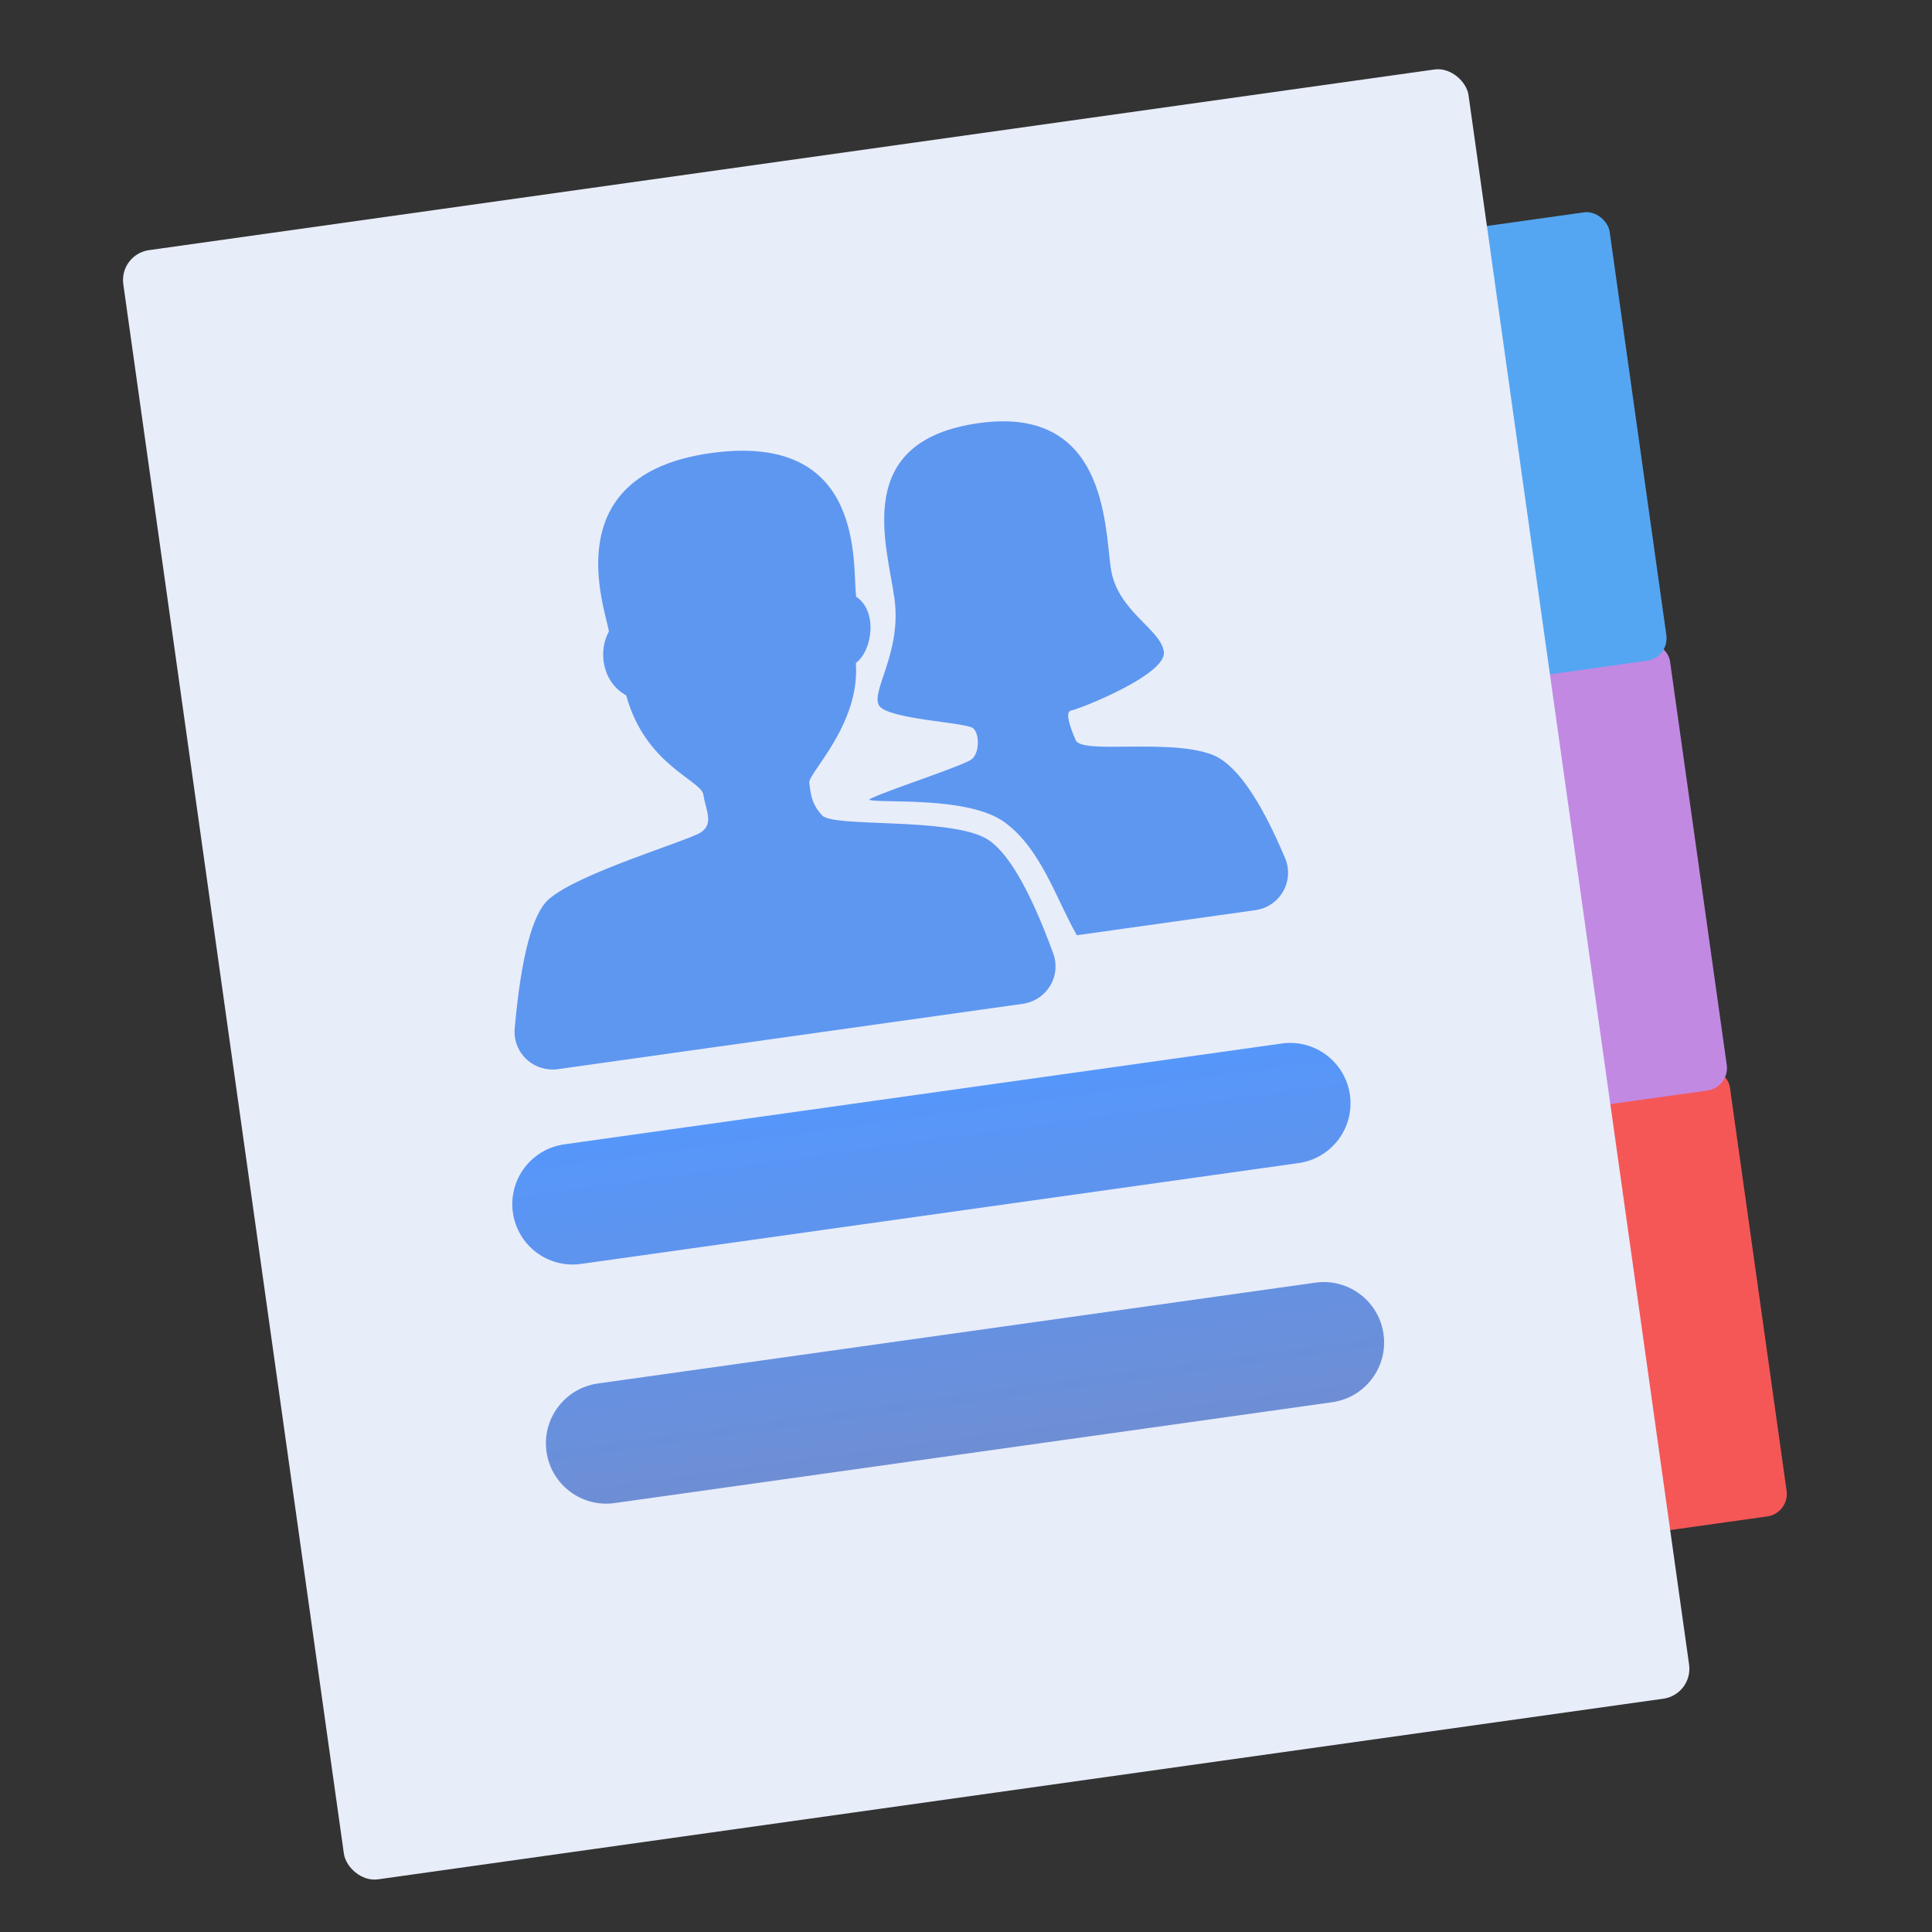 <svg xmlns="http://www.w3.org/2000/svg" width="16" height="16" viewBox="0 0 16 16">
  <rect x="0" y="0" width="16" height="16" fill="#333333" stroke="none"/>
  <defs>
    <linearGradient id="deepin-contacts-a" x1="50%" x2="50%" y1="0%" y2="100%">
      <stop offset="0%" stop-color="#3C88FB"/>
      <stop offset="100%" stop-color="#587ECE"/>
    </linearGradient>
  </defs>
  <g fill="none" fill-rule="evenodd" transform="rotate(-8 15.554 -6)">
    <rect width="1.844" height="3.75" x="10.406" y="8.5" fill="#F55757" rx=".188"/>
    <rect width="1.844" height="3.75" x="10.406" y="4.938" fill="#C289E2" rx=".188"/>
    <rect width="1.844" height="3.75" x="10.406" y="1.344" fill="#55A6F2" rx=".188"/>
    <rect width="11.25" height="13.625" fill="#E8EDFA" rx=".25"/>
    <path fill="url(#deepin-contacts-a)" fill-opacity=".85" d="M8.625,9.812 C8.901,9.812 9.125,10.036 9.125,10.312 C9.125,10.589 8.901,10.812 8.625,10.812 L2.625,10.812 C2.349,10.812 2.125,10.589 2.125,10.312 C2.125,10.036 2.349,9.812 2.625,9.812 L8.625,9.812 Z M8.625,7.812 C8.901,7.812 9.125,8.036 9.125,8.312 C9.125,8.589 8.901,8.812 8.625,8.812 L2.625,8.812 C2.349,8.812 2.125,8.589 2.125,8.312 C2.125,8.036 2.349,7.812 2.625,7.812 L8.625,7.812 Z"/>
    <path fill="#5E97F0" d="M4.621,2.312 C5.932,2.312 5.65,3.41 5.65,3.658 C5.808,3.794 5.729,4.111 5.571,4.201 C5.537,4.71 5.051,5.05 5.051,5.129 C5.051,5.208 5.04,5.299 5.119,5.412 C5.198,5.525 6.136,5.57 6.43,5.785 C6.592,5.904 6.734,6.245 6.855,6.81 C6.859,6.831 6.862,6.853 6.862,6.875 C6.862,7.048 6.722,7.187 6.549,7.188 L6.549,7.188 L2.656,7.188 C2.632,7.188 2.609,7.185 2.586,7.179 C2.417,7.14 2.313,6.972 2.352,6.804 C2.487,6.225 2.629,5.885 2.779,5.785 C3.051,5.604 3.977,5.468 4.102,5.412 C4.226,5.355 4.169,5.231 4.169,5.106 C4.169,4.982 3.729,4.801 3.65,4.201 C3.469,4.066 3.469,3.806 3.582,3.658 C3.582,3.478 3.31,2.312 4.621,2.312 Z M6.855,2.375 C7.918,2.375 7.771,3.351 7.771,3.714 C7.771,4.077 8.11,4.27 8.11,4.463 C8.11,4.656 7.341,4.838 7.285,4.838 C7.228,4.838 7.251,4.963 7.285,5.087 C7.319,5.212 8.042,5.178 8.382,5.36 C8.566,5.458 8.727,5.77 8.866,6.295 C8.873,6.321 8.877,6.348 8.877,6.375 C8.877,6.548 8.737,6.688 8.564,6.688 L8.564,6.688 L7.07,6.688 C6.945,6.381 6.878,5.938 6.606,5.677 C6.335,5.416 5.6,5.382 5.521,5.337 C5.539,5.323 5.675,5.293 5.835,5.259 L6.083,5.207 C6.246,5.172 6.387,5.14 6.414,5.121 C6.482,5.076 6.504,4.928 6.459,4.872 C6.414,4.815 5.769,4.701 5.713,4.577 C5.656,4.452 5.962,4.168 5.962,3.714 C5.962,3.26 5.792,2.375 6.855,2.375 Z"/>
  </g>
</svg>

